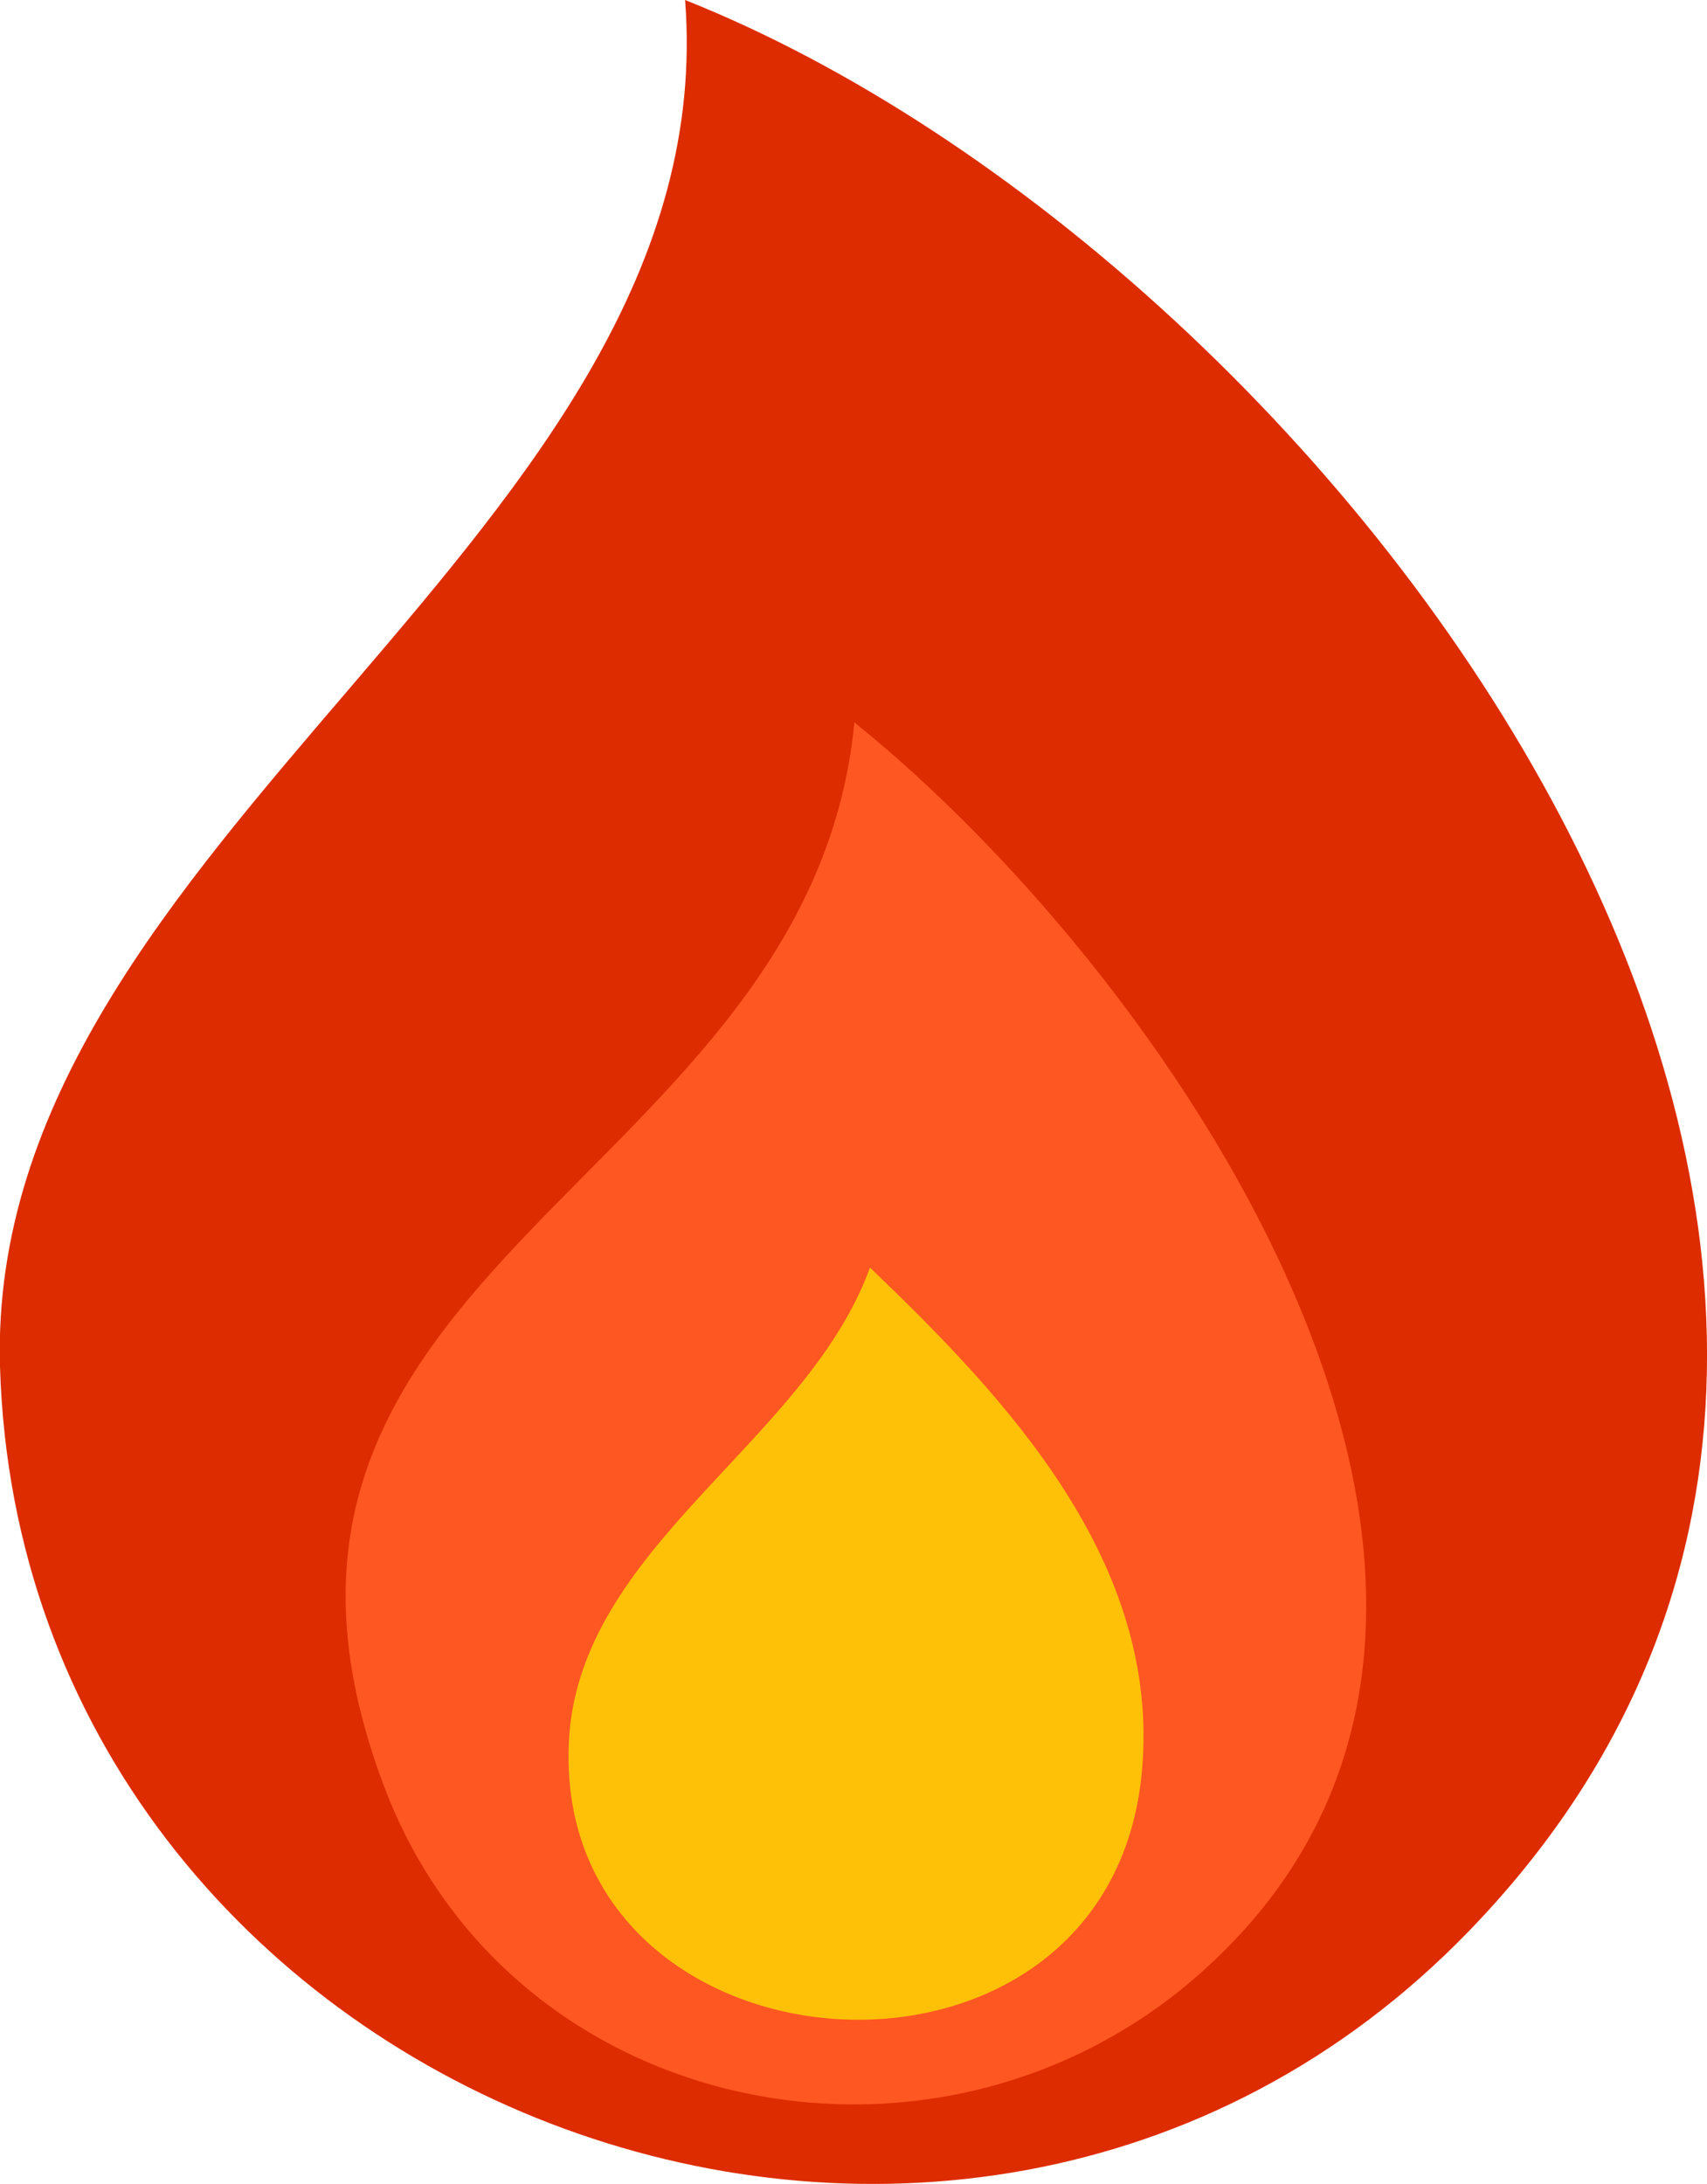 <?xml version="1.0" encoding="UTF-8"?>
<svg id="Layer_2" data-name="Layer 2" xmlns="http://www.w3.org/2000/svg" viewBox="0 0 59.3 75.83">
  <defs>
    <style>
      .cls-1 {
        fill: #ffc107;
      }

      .cls-2 {
        fill: #ff5722;
      }

      .cls-3 {
        fill: #dd2c00;
      }
    </style>
  </defs>
  <g id="Layer_1-2" data-name="Layer 1">
    <g>
      <path class="cls-3" d="M23.8,0c22.82,9.08,49.25,44.29,27.24,67.04C33.2,85.49.76,72.96,0,47.45-.53,29.06,25.24,18.56,23.8,0Z"/>
      <path class="cls-2" d="M29.68,25.09c-1.56,16.07-23.22,18.84-16.32,36.98,4.37,11.5,19.11,14.49,28.22,6.55,14.36-12.53-.71-34.53-11.89-43.53Z"/>
      <path class="cls-1" d="M30.22,44.02c-2.22,6.1-10.16,9.7-10.46,16.5-.53,11.92,18.79,13.32,19.91.98.66-7.26-4.69-12.93-9.44-17.48Z"/>
    </g>
  </g>
</svg>